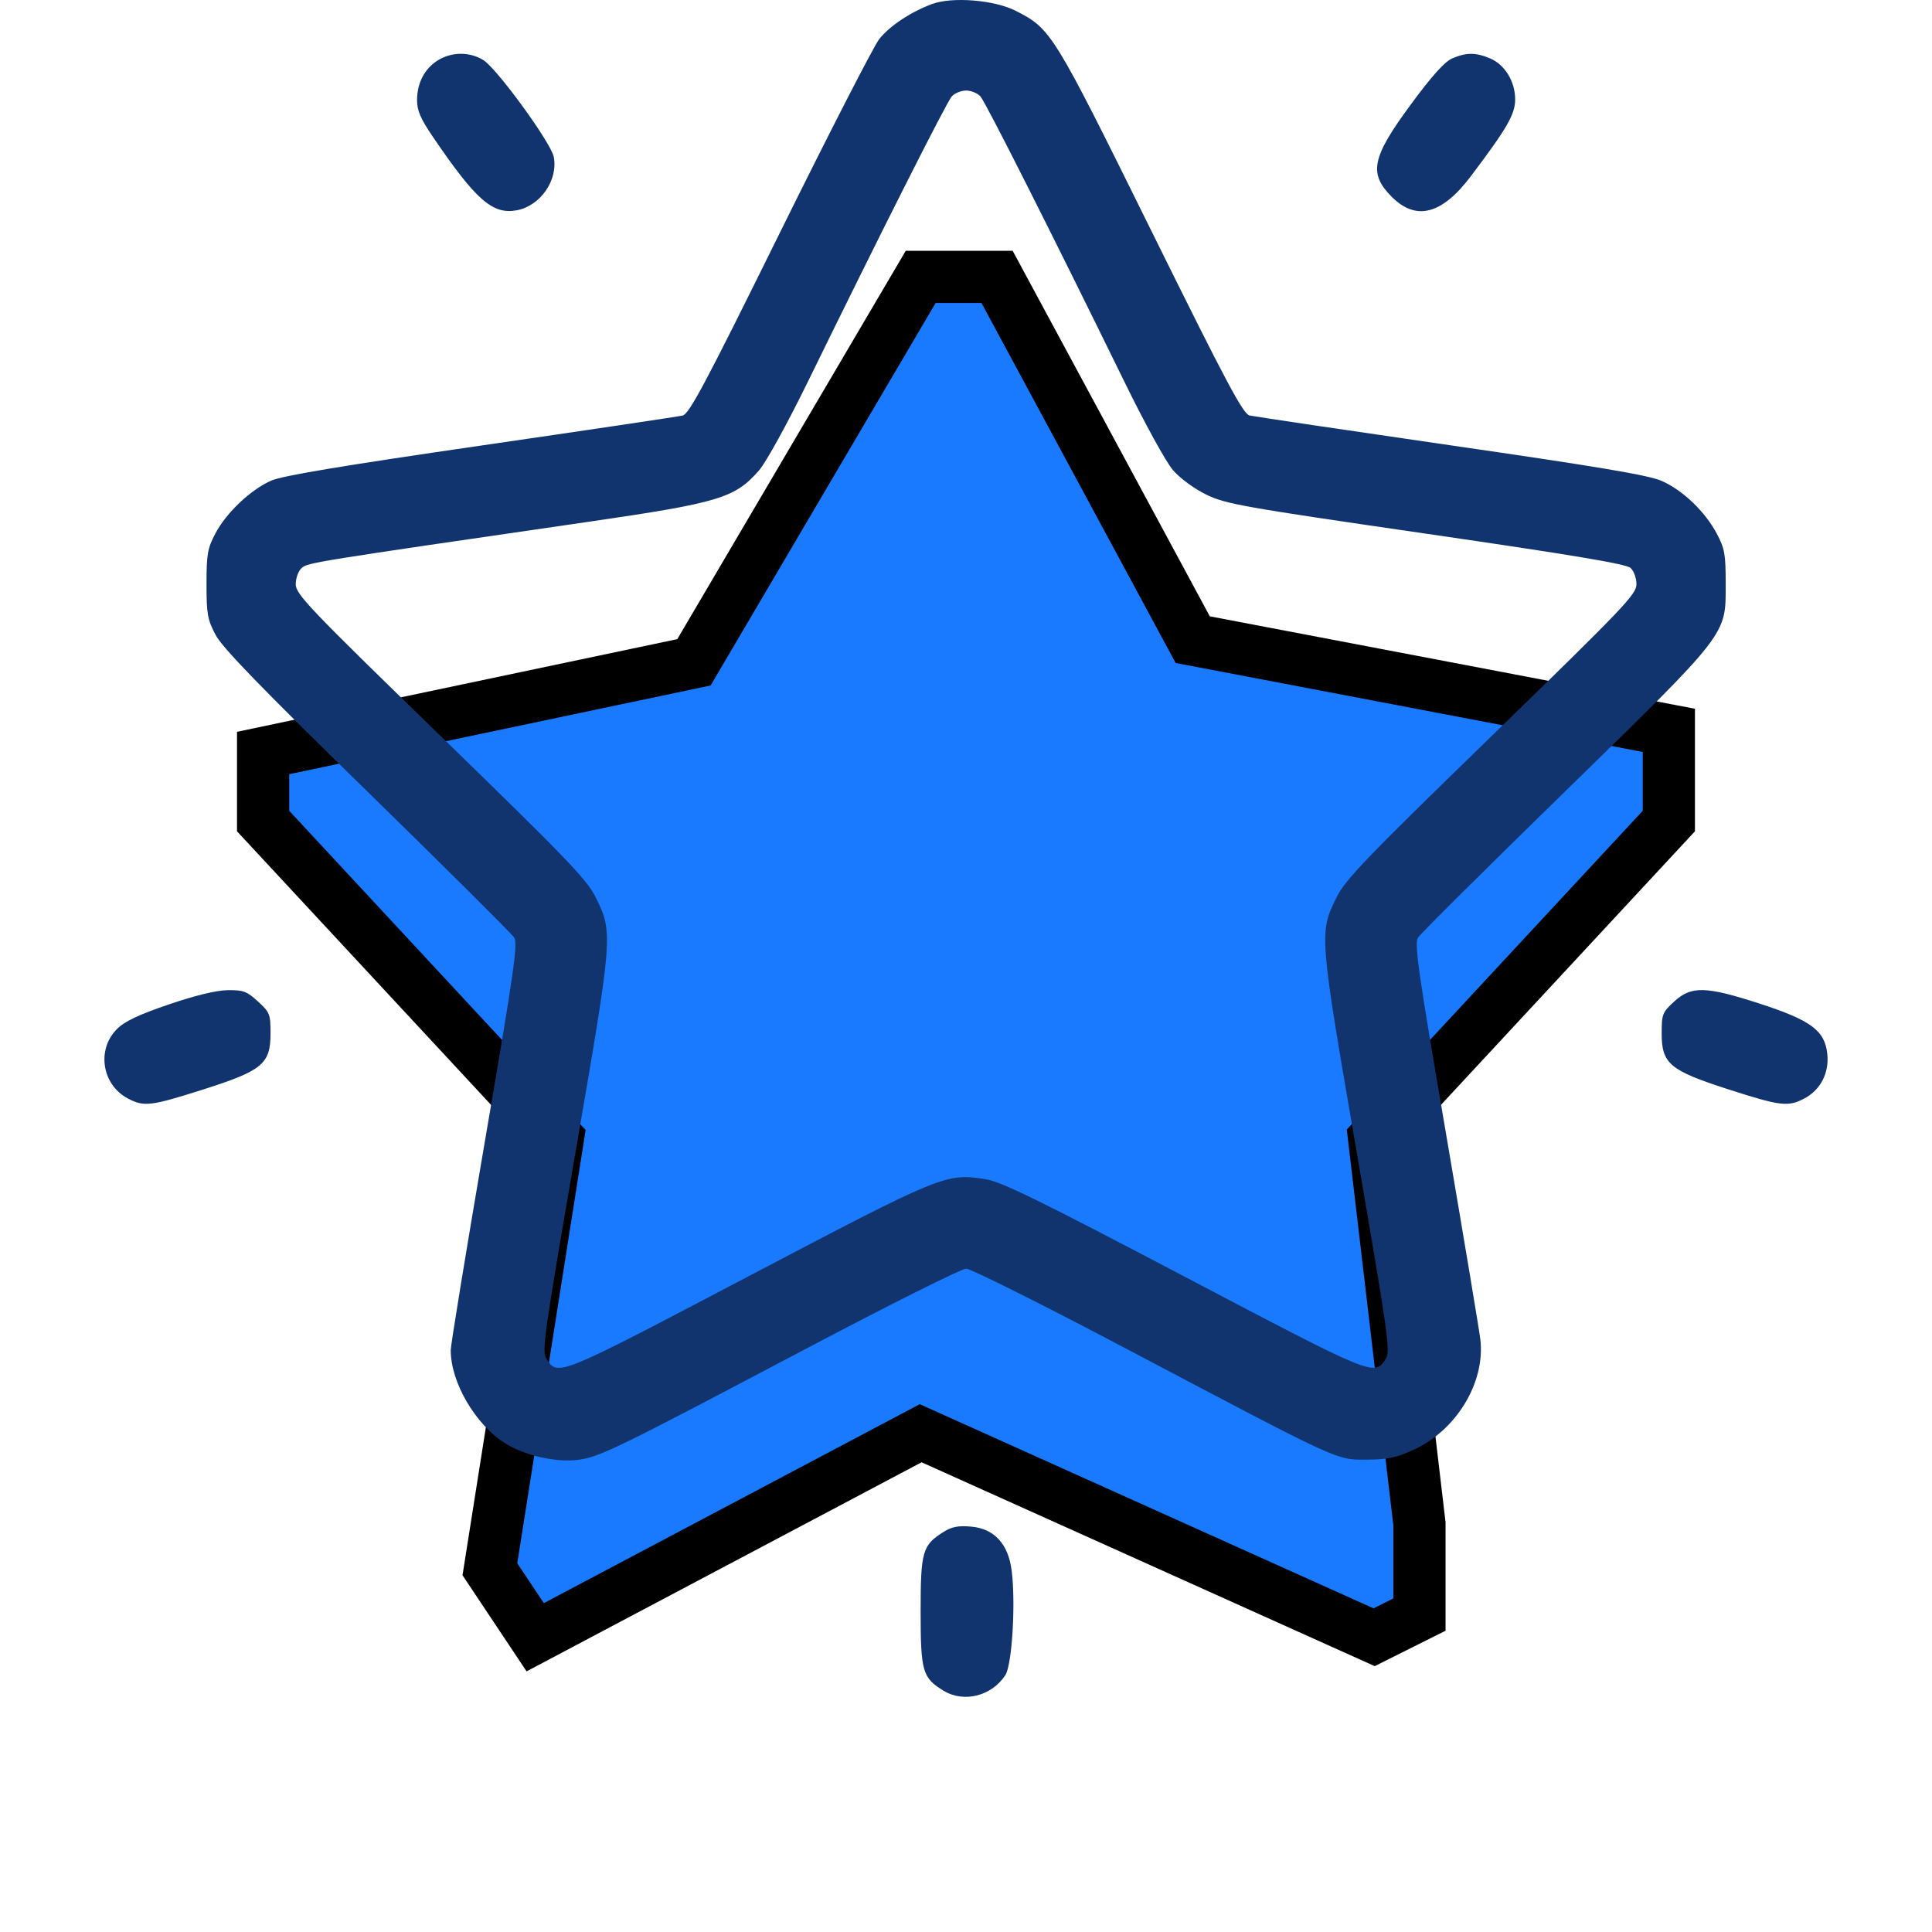<svg width="37" height="37" viewBox="0 0 37 37" fill="none" xmlns="http://www.w3.org/2000/svg">
<g filter="url(#filter0_d_0_267)">
<path d="M9.382 26.053L10.25 27.355L17.632 23.448L26.316 27.355L27.184 26.921V25.184L26.316 17.803L31.96 11.724V9.987L22.842 8.25L19.095 1.303H17.632L13.29 8.684L5.039 10.421V11.724L10.684 17.803L9.382 26.053Z" fill="#197AFF"/>
<path d="M9.382 26.053L10.25 27.355L17.632 23.448L26.316 27.355L27.184 26.921V25.184L26.316 17.803L31.96 11.724V9.987L22.842 8.25L19.095 1.303H17.632L13.29 8.684L5.039 10.421V11.724L10.684 17.803L9.382 26.053Z" stroke="black"/>
</g>
<path fill-rule="evenodd" clip-rule="evenodd" d="M17.847 0.078C17.439 0.23 17.037 0.497 16.838 0.749C16.733 0.883 15.877 2.551 14.936 4.456C13.507 7.351 13.2 7.927 13.073 7.958C12.99 7.978 11.25 8.237 9.206 8.534C6.549 8.92 5.406 9.111 5.195 9.204C4.799 9.379 4.336 9.817 4.126 10.214C3.974 10.504 3.955 10.611 3.955 11.185C3.955 11.76 3.974 11.865 4.128 12.158C4.258 12.404 4.986 13.156 7.031 15.154C8.532 16.621 9.799 17.881 9.847 17.955C9.921 18.07 9.845 18.599 9.282 21.881C8.925 23.968 8.632 25.757 8.632 25.858C8.632 26.476 9.103 27.281 9.676 27.642C10.04 27.872 10.645 28.011 11.058 27.959C11.479 27.907 11.766 27.767 15.438 25.829C17.034 24.987 18.413 24.297 18.502 24.296C18.591 24.296 19.999 25 21.631 25.862C25.705 28.012 25.583 27.956 26.178 27.954C26.571 27.952 26.739 27.917 27.068 27.767C27.892 27.393 28.448 26.475 28.35 25.651C28.329 25.471 28.032 23.696 27.692 21.706C27.156 18.58 27.083 18.069 27.157 17.955C27.204 17.882 28.462 16.632 29.953 15.177C33.119 12.085 33.049 12.175 33.049 11.185C33.049 10.61 33.03 10.504 32.877 10.217C32.652 9.795 32.226 9.387 31.823 9.21C31.578 9.101 30.617 8.939 27.791 8.53C25.751 8.234 24.014 7.976 23.931 7.957C23.805 7.927 23.494 7.342 22.043 4.407C20.168 0.613 20.132 0.555 19.456 0.209C19.044 -0.002 18.236 -0.067 17.847 0.078ZM8.393 1.151C8.134 1.308 7.987 1.587 7.987 1.919C7.987 2.119 8.055 2.275 8.293 2.625C9.118 3.837 9.435 4.113 9.898 4.027C10.351 3.942 10.691 3.449 10.605 3.004C10.552 2.733 9.514 1.307 9.254 1.149C8.994 0.99 8.655 0.991 8.393 1.151ZM27.809 1.12C27.666 1.182 27.421 1.455 27.02 1.999C26.269 3.018 26.206 3.322 26.655 3.771C27.12 4.236 27.614 4.108 28.165 3.379C28.862 2.457 29.017 2.189 29.017 1.904C29.017 1.559 28.818 1.236 28.534 1.117C28.259 1.002 28.078 1.003 27.809 1.12ZM18.777 1.847C18.875 1.957 20.138 4.459 21.535 7.314C21.925 8.112 22.332 8.852 22.465 9.005C22.6 9.161 22.871 9.36 23.101 9.472C23.472 9.653 23.781 9.708 27.307 10.22C30.104 10.627 31.142 10.8 31.226 10.876C31.29 10.934 31.34 11.07 31.34 11.189C31.34 11.381 31.102 11.63 28.564 14.098C26.151 16.443 25.762 16.848 25.597 17.184C25.26 17.869 25.261 17.881 25.984 22.076C26.596 25.625 26.631 25.882 26.537 26.026C26.318 26.36 26.335 26.366 22.686 24.449C19.873 22.971 19.176 22.63 18.873 22.583C18.112 22.465 18.053 22.489 14.32 24.45C10.669 26.368 10.686 26.361 10.467 26.027C10.373 25.882 10.409 25.624 11.02 22.076C11.743 17.881 11.744 17.87 11.408 17.184C11.242 16.847 10.857 16.446 8.441 14.098C5.904 11.632 5.664 11.38 5.664 11.189C5.664 11.07 5.714 10.935 5.777 10.878C5.891 10.775 6.003 10.758 11.277 9.992C13.777 9.628 14.076 9.538 14.539 9.005C14.672 8.852 15.079 8.112 15.47 7.314C16.866 4.459 18.128 1.957 18.227 1.847C18.283 1.785 18.407 1.734 18.502 1.734C18.598 1.734 18.721 1.785 18.777 1.847ZM3.23 19.237C2.65 19.435 2.387 19.56 2.239 19.708C1.848 20.1 1.951 20.77 2.443 21.034C2.755 21.201 2.882 21.186 3.894 20.864C5.029 20.502 5.181 20.375 5.181 19.788C5.181 19.422 5.167 19.387 4.94 19.179C4.727 18.984 4.659 18.959 4.359 18.963C4.141 18.966 3.737 19.064 3.23 19.237ZM32.064 19.179C31.837 19.387 31.823 19.422 31.823 19.788C31.823 20.373 31.975 20.5 33.102 20.863C34.102 21.185 34.247 21.202 34.561 21.034C34.868 20.869 35.032 20.548 34.995 20.186C34.948 19.737 34.687 19.542 33.704 19.222C32.67 18.886 32.392 18.878 32.064 19.179ZM18.07 29.338C17.665 29.592 17.631 29.709 17.631 30.86C17.631 32.012 17.666 32.133 18.07 32.379C18.459 32.616 18.99 32.483 19.253 32.082C19.382 31.885 19.454 30.712 19.375 30.083C19.311 29.567 19.041 29.274 18.595 29.236C18.353 29.215 18.227 29.239 18.07 29.338Z" fill="#11346F"/>
<defs>
<filter id="filter0_d_0_267" x="0.539" y="0.803" width="35.921" height="35.206" filterUnits="userSpaceOnUse" color-interpolation-filters="sRGB">
<feFlood flood-opacity="0" result="BackgroundImageFix"/>
<feColorMatrix in="SourceAlpha" type="matrix" values="0 0 0 0 0 0 0 0 0 0 0 0 0 0 0 0 0 0 127 0" result="hardAlpha"/>
<feOffset dy="4"/>
<feGaussianBlur stdDeviation="2"/>
<feComposite in2="hardAlpha" operator="out"/>
<feColorMatrix type="matrix" values="0 0 0 0 0 0 0 0 0 0 0 0 0 0 0 0 0 0 0.25 0"/>
<feBlend mode="normal" in2="BackgroundImageFix" result="effect1_dropShadow_0_267"/>
<feBlend mode="normal" in="SourceGraphic" in2="effect1_dropShadow_0_267" result="shape"/>
</filter>
</defs>
</svg>
